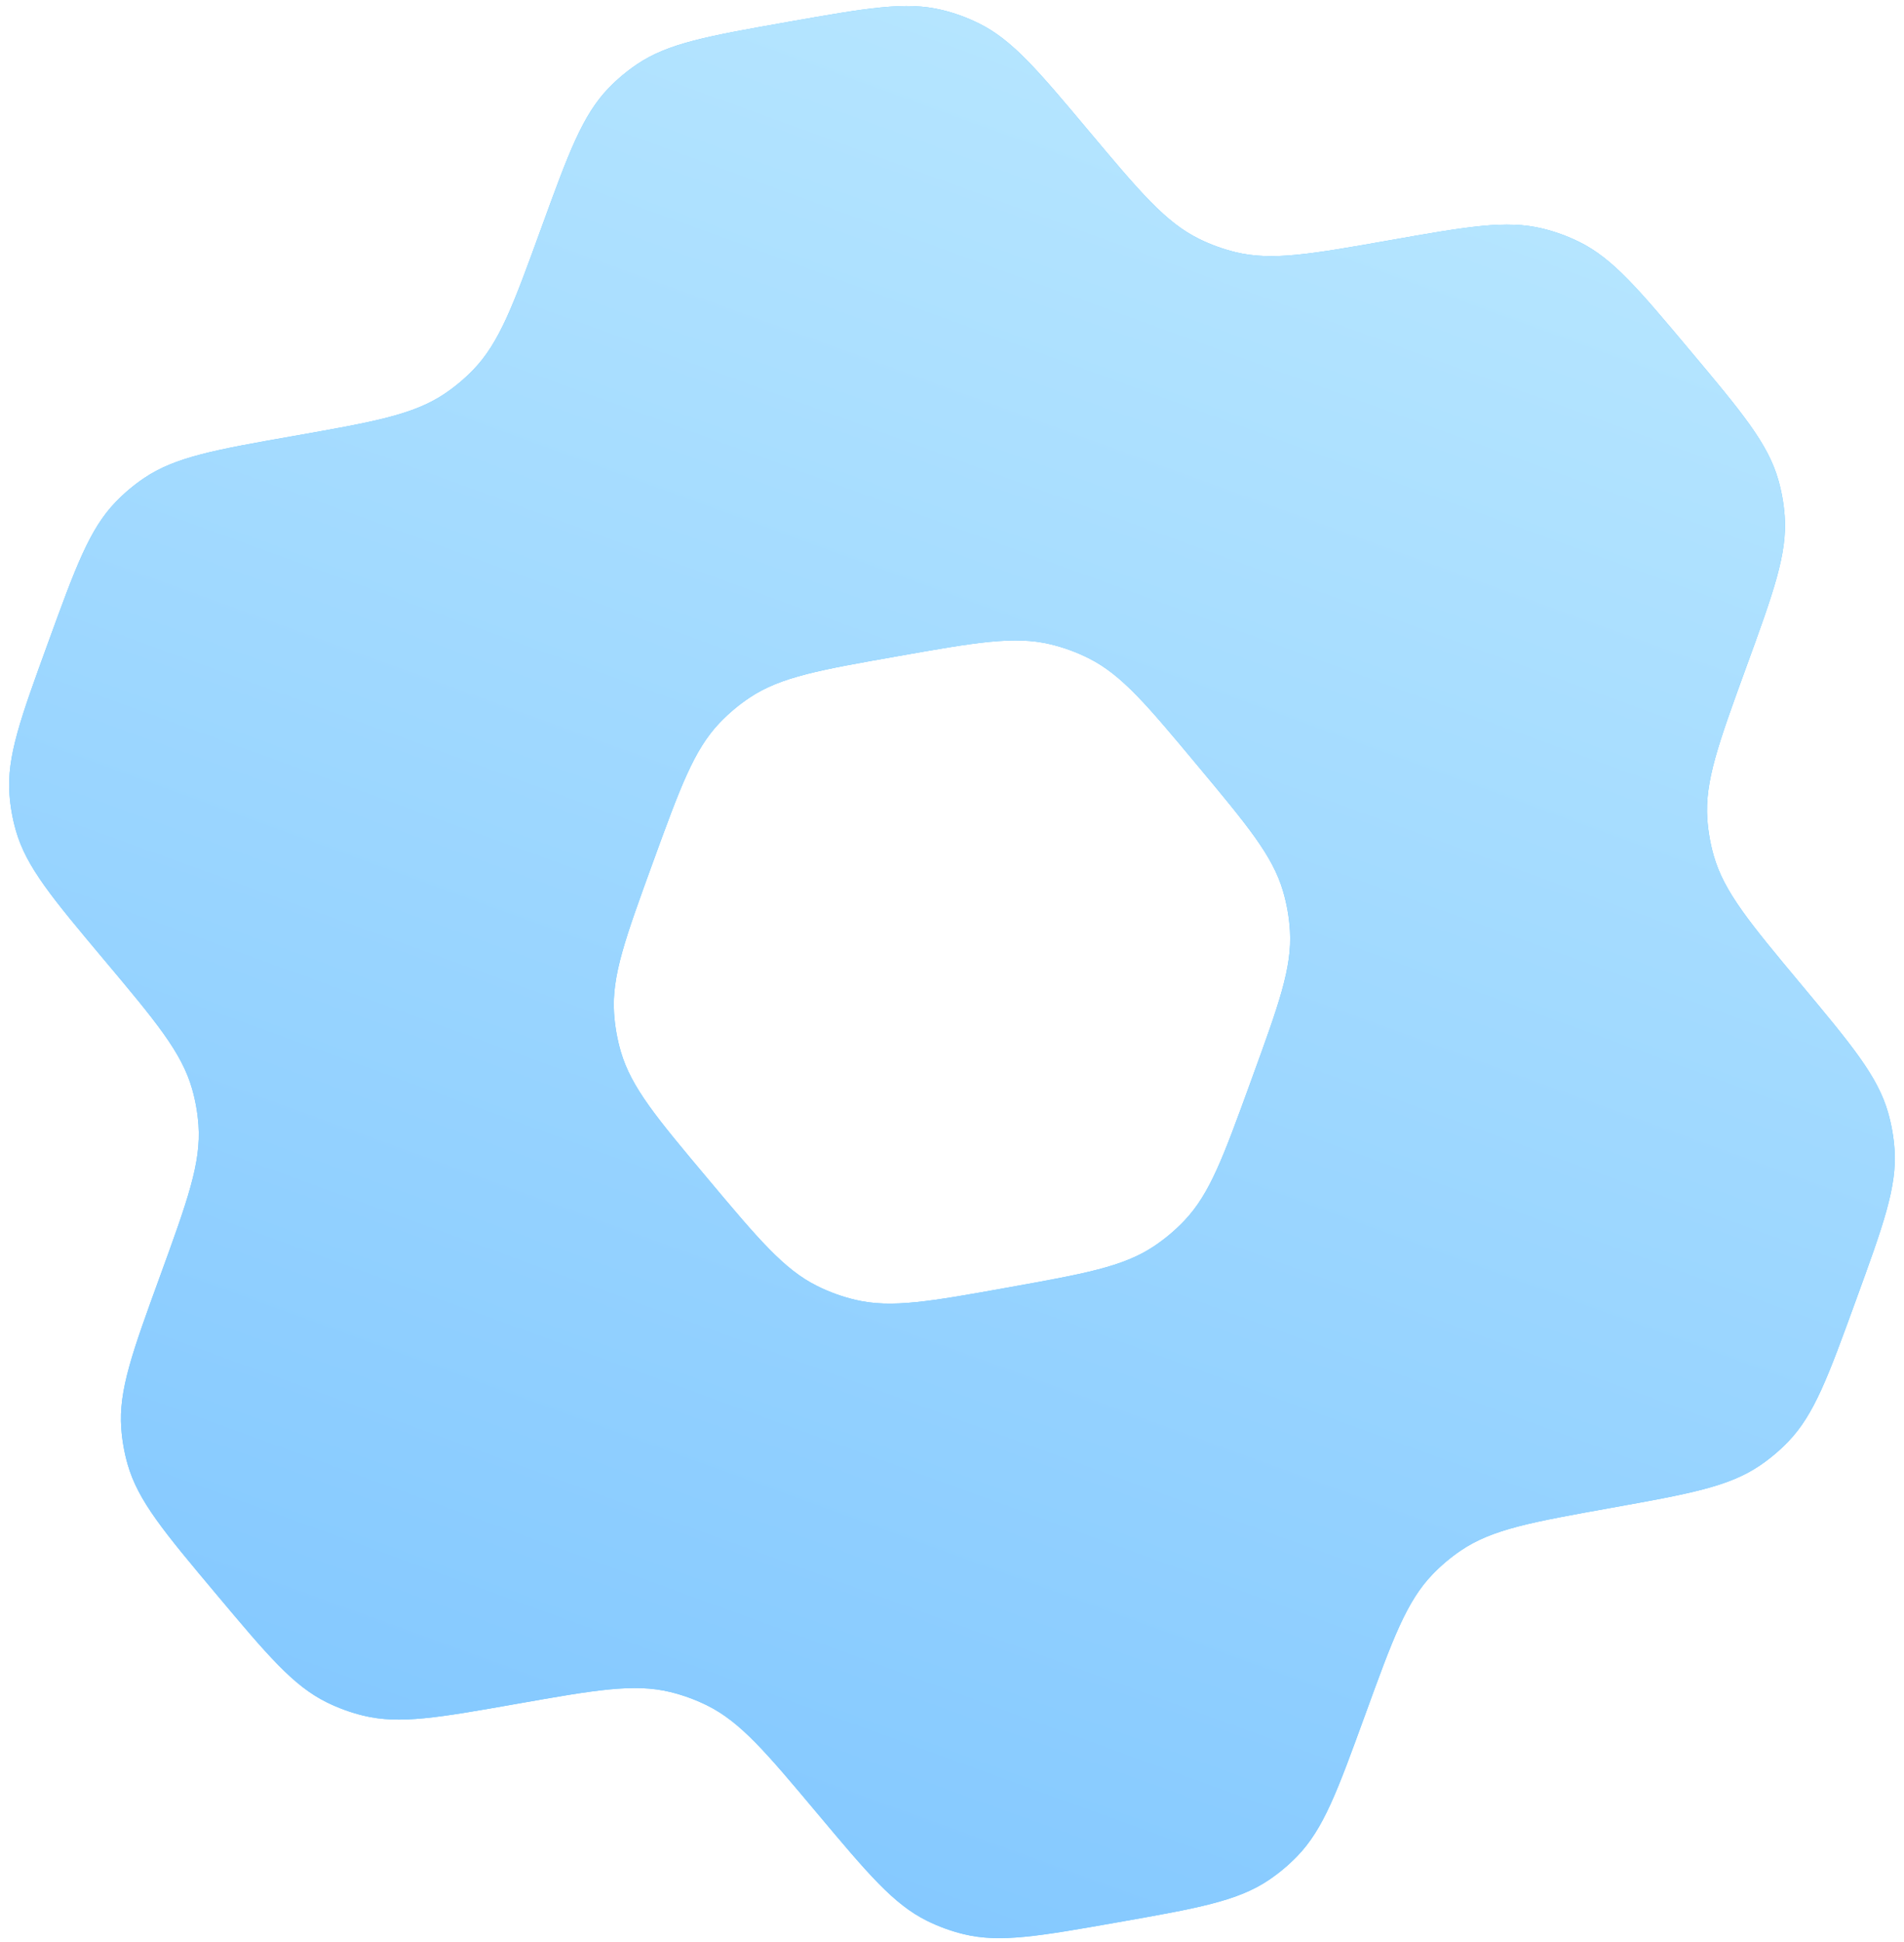 <svg width="205" height="209" viewBox="0 0 205 209" fill="none" xmlns="http://www.w3.org/2000/svg">
<path fill-rule="evenodd" clip-rule="evenodd" d="M84.845 2.36C93.302 0.868 97.531 0.122 101.452 1.081C102.81 1.413 104.127 1.893 105.381 2.511C109.002 4.296 111.747 7.567 117.238 14.11C122.729 20.653 125.475 23.924 129.096 25.71C130.349 26.328 131.666 26.807 133.024 27.139C136.945 28.098 141.151 27.356 149.563 25.872C157.975 24.388 162.181 23.646 166.102 24.606C167.46 24.938 168.777 25.417 170.03 26.035C173.651 27.82 176.412 31.109 181.933 37.688C187.541 44.371 190.346 47.712 191.468 51.659C191.828 52.922 192.056 54.218 192.151 55.528C192.447 59.621 190.957 63.715 187.978 71.903C185.02 80.032 183.541 84.096 183.823 88.161C183.915 89.488 184.145 90.802 184.508 92.081C185.622 96.001 188.382 99.309 193.9 105.925C199.419 112.541 202.178 115.849 203.292 119.769C203.656 121.048 203.886 122.362 203.978 123.689C204.26 127.754 202.775 131.835 199.805 139.996C196.835 148.158 195.351 152.239 192.522 155.172C191.599 156.129 190.578 156.988 189.477 157.735C186.105 160.022 181.865 160.783 173.385 162.306C164.905 163.828 160.665 164.589 157.293 166.876C156.192 167.623 155.171 168.482 154.248 169.439C151.42 172.372 149.941 176.437 146.983 184.566C144.003 192.754 142.514 196.848 139.657 199.793C138.743 200.736 137.735 201.582 136.648 202.319C133.251 204.621 128.955 205.379 120.363 206.895C111.906 208.387 107.677 209.133 103.755 208.174C102.398 207.842 101.081 207.363 99.827 206.745C96.206 204.959 93.461 201.688 87.97 195.145C82.479 188.602 79.733 185.331 76.112 183.546C74.859 182.928 73.541 182.448 72.184 182.116C68.262 181.157 64.056 181.899 55.645 183.383C47.233 184.867 43.027 185.609 39.106 184.65C37.748 184.318 36.431 183.838 35.177 183.22C31.556 181.435 28.796 178.146 23.275 171.568C17.666 164.885 14.862 161.543 13.739 157.597C13.38 156.333 13.151 155.037 13.057 153.727C12.761 149.635 14.245 145.557 17.212 137.402C20.18 129.246 21.663 125.169 21.368 121.077C21.273 119.767 21.044 118.47 20.685 117.207C19.563 113.26 16.773 109.937 11.194 103.289C5.616 96.642 2.826 93.318 1.704 89.372C1.344 88.109 1.116 86.812 1.021 85.502C0.725 81.41 2.209 77.332 5.177 69.177C8.144 61.022 9.628 56.944 12.484 53.998C13.398 53.056 14.407 52.209 15.494 51.472C18.89 49.17 23.163 48.416 31.71 46.909C40.256 45.401 44.529 44.647 47.925 42.345C49.013 41.608 50.021 40.761 50.935 39.819C53.792 36.873 55.276 32.796 58.243 24.64C61.21 16.485 62.694 12.408 65.55 9.462C66.465 8.519 67.473 7.673 68.56 6.936C71.957 4.634 76.253 3.876 84.845 2.36ZM76.208 126.871C81.666 133.375 84.395 136.627 87.976 138.409C89.287 139.062 90.669 139.563 92.095 139.901C95.987 140.825 100.154 140.077 108.488 138.58C116.766 137.094 120.905 136.35 124.218 134.151C125.431 133.346 126.549 132.405 127.55 131.346C130.281 128.457 131.719 124.505 134.595 116.602L134.809 116.013C137.685 108.109 139.123 104.157 138.887 100.189C138.801 98.735 138.549 97.295 138.137 95.898C137.012 92.085 134.319 88.855 128.932 82.396C123.508 75.893 120.796 72.642 117.221 70.849C115.911 70.192 114.531 69.688 113.106 69.345C109.218 68.409 105.037 69.147 96.675 70.622C88.275 72.104 84.074 72.845 80.728 75.073C79.547 75.86 78.457 76.775 77.477 77.801C74.702 80.71 73.228 84.762 70.279 92.866C67.331 100.969 65.856 105.021 66.113 109.033C66.204 110.449 66.451 111.851 66.85 113.212C67.982 117.07 70.724 120.337 76.208 126.871Z" fill="#64C6FF"/>
<path fill-rule="evenodd" clip-rule="evenodd" d="M84.845 2.36C93.302 0.868 97.531 0.122 101.452 1.081C102.81 1.413 104.127 1.893 105.381 2.511C109.002 4.296 111.747 7.567 117.238 14.11C122.729 20.653 125.475 23.924 129.096 25.71C130.349 26.328 131.666 26.807 133.024 27.139C136.945 28.098 141.151 27.356 149.563 25.872C157.975 24.388 162.181 23.646 166.102 24.606C167.46 24.938 168.777 25.417 170.03 26.035C173.651 27.82 176.412 31.109 181.933 37.688C187.541 44.371 190.346 47.712 191.468 51.659C191.828 52.922 192.056 54.218 192.151 55.528C192.447 59.621 190.957 63.715 187.978 71.903C185.02 80.032 183.541 84.096 183.823 88.161C183.915 89.488 184.145 90.802 184.508 92.081C185.622 96.001 188.382 99.309 193.9 105.925C199.419 112.541 202.178 115.849 203.292 119.769C203.656 121.048 203.886 122.362 203.978 123.689C204.26 127.754 202.775 131.835 199.805 139.996C196.835 148.158 195.351 152.239 192.522 155.172C191.599 156.129 190.578 156.988 189.477 157.735C186.105 160.022 181.865 160.783 173.385 162.306C164.905 163.828 160.665 164.589 157.293 166.876C156.192 167.623 155.171 168.482 154.248 169.439C151.42 172.372 149.941 176.437 146.983 184.566C144.003 192.754 142.514 196.848 139.657 199.793C138.743 200.736 137.735 201.582 136.648 202.319C133.251 204.621 128.955 205.379 120.363 206.895C111.906 208.387 107.677 209.133 103.755 208.174C102.398 207.842 101.081 207.363 99.827 206.745C96.206 204.959 93.461 201.688 87.97 195.145C82.479 188.602 79.733 185.331 76.112 183.546C74.859 182.928 73.541 182.448 72.184 182.116C68.262 181.157 64.056 181.899 55.645 183.383C47.233 184.867 43.027 185.609 39.106 184.65C37.748 184.318 36.431 183.838 35.177 183.22C31.556 181.435 28.796 178.146 23.275 171.568C17.666 164.885 14.862 161.543 13.739 157.597C13.38 156.333 13.151 155.037 13.057 153.727C12.761 149.635 14.245 145.557 17.212 137.402C20.18 129.246 21.663 125.169 21.368 121.077C21.273 119.767 21.044 118.47 20.685 117.207C19.563 113.26 16.773 109.937 11.194 103.289C5.616 96.642 2.826 93.318 1.704 89.372C1.344 88.109 1.116 86.812 1.021 85.502C0.725 81.41 2.209 77.332 5.177 69.177C8.144 61.022 9.628 56.944 12.484 53.998C13.398 53.056 14.407 52.209 15.494 51.472C18.89 49.17 23.163 48.416 31.71 46.909C40.256 45.401 44.529 44.647 47.925 42.345C49.013 41.608 50.021 40.761 50.935 39.819C53.792 36.873 55.276 32.796 58.243 24.64C61.21 16.485 62.694 12.408 65.55 9.462C66.465 8.519 67.473 7.673 68.56 6.936C71.957 4.634 76.253 3.876 84.845 2.36ZM76.208 126.871C81.666 133.375 84.395 136.627 87.976 138.409C89.287 139.062 90.669 139.563 92.095 139.901C95.987 140.825 100.154 140.077 108.488 138.58C116.766 137.094 120.905 136.35 124.218 134.151C125.431 133.346 126.549 132.405 127.55 131.346C130.281 128.457 131.719 124.505 134.595 116.602L134.809 116.013C137.685 108.109 139.123 104.157 138.887 100.189C138.801 98.735 138.549 97.295 138.137 95.898C137.012 92.085 134.319 88.855 128.932 82.396C123.508 75.893 120.796 72.642 117.221 70.849C115.911 70.192 114.531 69.688 113.106 69.345C109.218 68.409 105.037 69.147 96.675 70.622C88.275 72.104 84.074 72.845 80.728 75.073C79.547 75.86 78.457 76.775 77.477 77.801C74.702 80.71 73.228 84.762 70.279 92.866C67.331 100.969 65.856 105.021 66.113 109.033C66.204 110.449 66.451 111.851 66.85 113.212C67.982 117.07 70.724 120.337 76.208 126.871Z" fill="url(#paint0_linear_1_4)"/>
<defs>
<linearGradient id="paint0_linear_1_4" x1="135.667" y1="13.41" x2="69.314" y2="195.763" gradientUnits="userSpaceOnUse">
<stop stop-color="#B5E5FF"/>
<stop offset="1" stop-color="#85C9FF"/>
</linearGradient>
</defs>
</svg>
